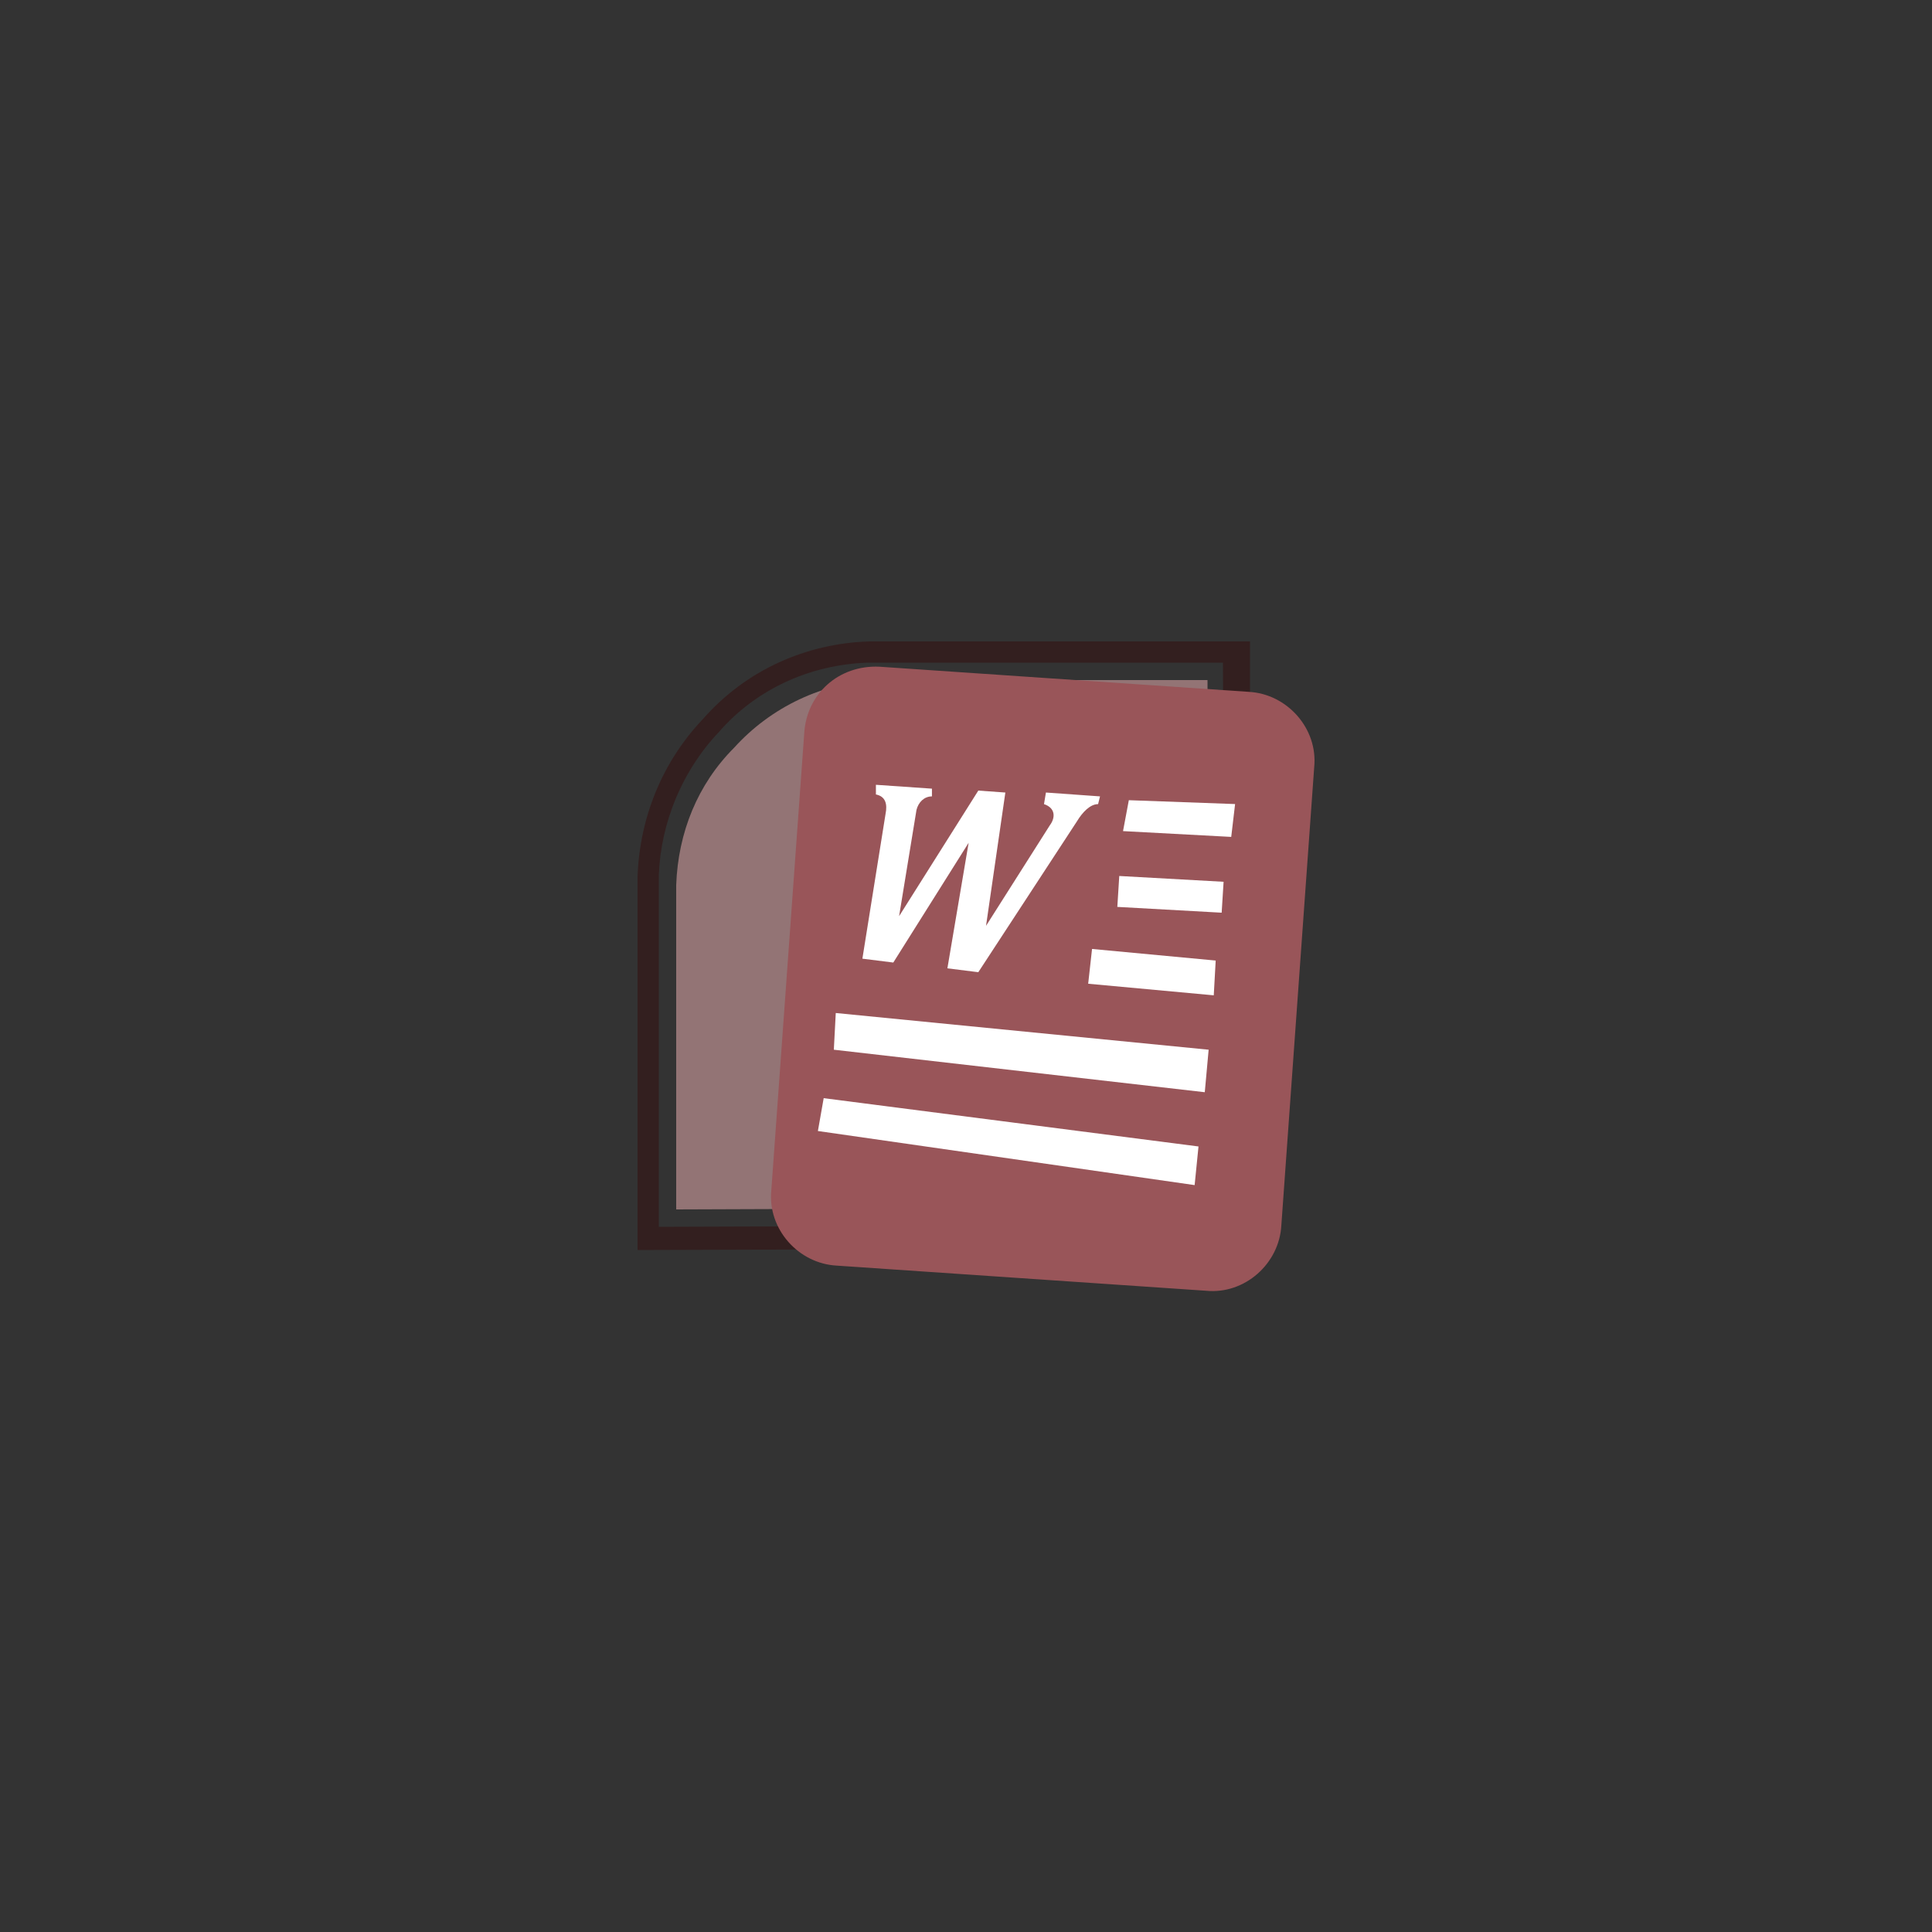 <?xml version="1.0" encoding="utf-8"?>
<!-- Generator: Adobe Illustrator 24.2.1, SVG Export Plug-In . SVG Version: 6.00 Build 0)  -->
<svg version="1.1" id="Layer_1" xmlns="http://www.w3.org/2000/svg" xmlns:xlink="http://www.w3.org/1999/xlink" x="0px" y="0px"
	 viewBox="0 0 100 100" style="enable-background:new 0 0 100 100;" xml:space="preserve">
<rect x="0" y="0" width="100" height="100" fill="#333333" stroke="none"/>
<style type="text/css">
	.st0{fill:#331F1F;}
	.st1{fill:#937475;}
	.st2{fill:#995559;}
	.st3{fill-rule:evenodd;clip-rule:evenodd;fill:#FFFFFF;}
</style>
<path id="Path_14" class="st0" d="M64.7,64.6L33,64.7V45.4c0.1-3.1,1.3-6,3.4-8.2c2.2-2.5,5.3-3.9,8.6-4l0,0h19.7V64.6z M34.1,63.5
	l29.3-0.1l-0.1-29.1H44.9c-3,0.1-5.8,1.4-7.7,3.6c-1.9,2-3,4.7-3.1,7.4L34.1,63.5z"/>
<path id="Path_14_1_" class="st1" d="M62.6,62.5L35,62.6V45.8c0.1-2.7,1.1-5.2,3-7.1c1.9-2.1,4.6-3.4,7.5-3.5l0,0h17L62.6,62.5z"/>
<g id="Group_35" transform="translate(1.316 1.307)">
	<g id="g4201" transform="translate(2.007 0.802)">
		<path id="image4184" class="st2" d="M42.2,32.4l19.1,1.3c2,0.1,3.6,1.9,3.4,3.9L63,61.3c-0.1,2-1.9,3.6-3.9,3.4L40,63.4
			c-2-0.1-3.6-1.9-3.4-3.9l1.7-23.6C38.4,33.8,40.1,32.3,42.2,32.4z"/>
		<g id="path4189" transform="translate(1.811 10.732)">
			<path id="Path_18" class="st3" d="M37.2,45.7l19.5,2.8l0.2-2L37.5,44L37.2,45.7z"/>
		</g>
		<g id="path4191" transform="translate(2.236 8.424)">
			<path id="Path_19" class="st3" d="M37.6,43.8L56.8,46l0.2-2.2l-19.3-1.9L37.6,43.8z"/>
		</g>
		<g id="path4193" transform="translate(9.401 6.609)">
			<path id="Path_20" class="st3" d="M43.8,40.4l6.4,0.6l-0.1,1.8l-6.5-0.6L43.8,40.4z"/>
		</g>
		<g id="path4195" transform="translate(10.21 4.532)">
			<path id="Path_21" class="st3" d="M44.4,38.7l5.4,0.3l-0.1,1.6l-5.4-0.3L44.4,38.7z"/>
		</g>
		<g id="path4197" transform="translate(10.405 2.409)">
			<path id="Path_22" class="st3" d="M44.4,38.5l0.3-1.6l5.5,0.2L50,38.8L44.4,38.5z"/>
		</g>
		<g id="path4199" transform="translate(3.014 2.012)">
			<path id="Path_23" class="st3" d="M39,36.5V37c0.5,0.1,0.6,0.5,0.5,1l-1.2,7.5l1.6,0.2l3.9-6.2L42.7,46l1.6,0.2l5.1-7.8
				c0.3-0.5,0.7-0.9,1.1-0.9l0.1-0.4l-2.8-0.2l-0.1,0.6c0.6,0.2,0.6,0.7,0.3,1.1l-3.3,5.2l1-6.9l-1.4-0.1l-4.1,6.5l0.9-5.5
				c0.1-0.4,0.4-0.7,0.8-0.7v-0.4L39,36.5z"/>
		</g>
	</g>
</g>
</svg>
